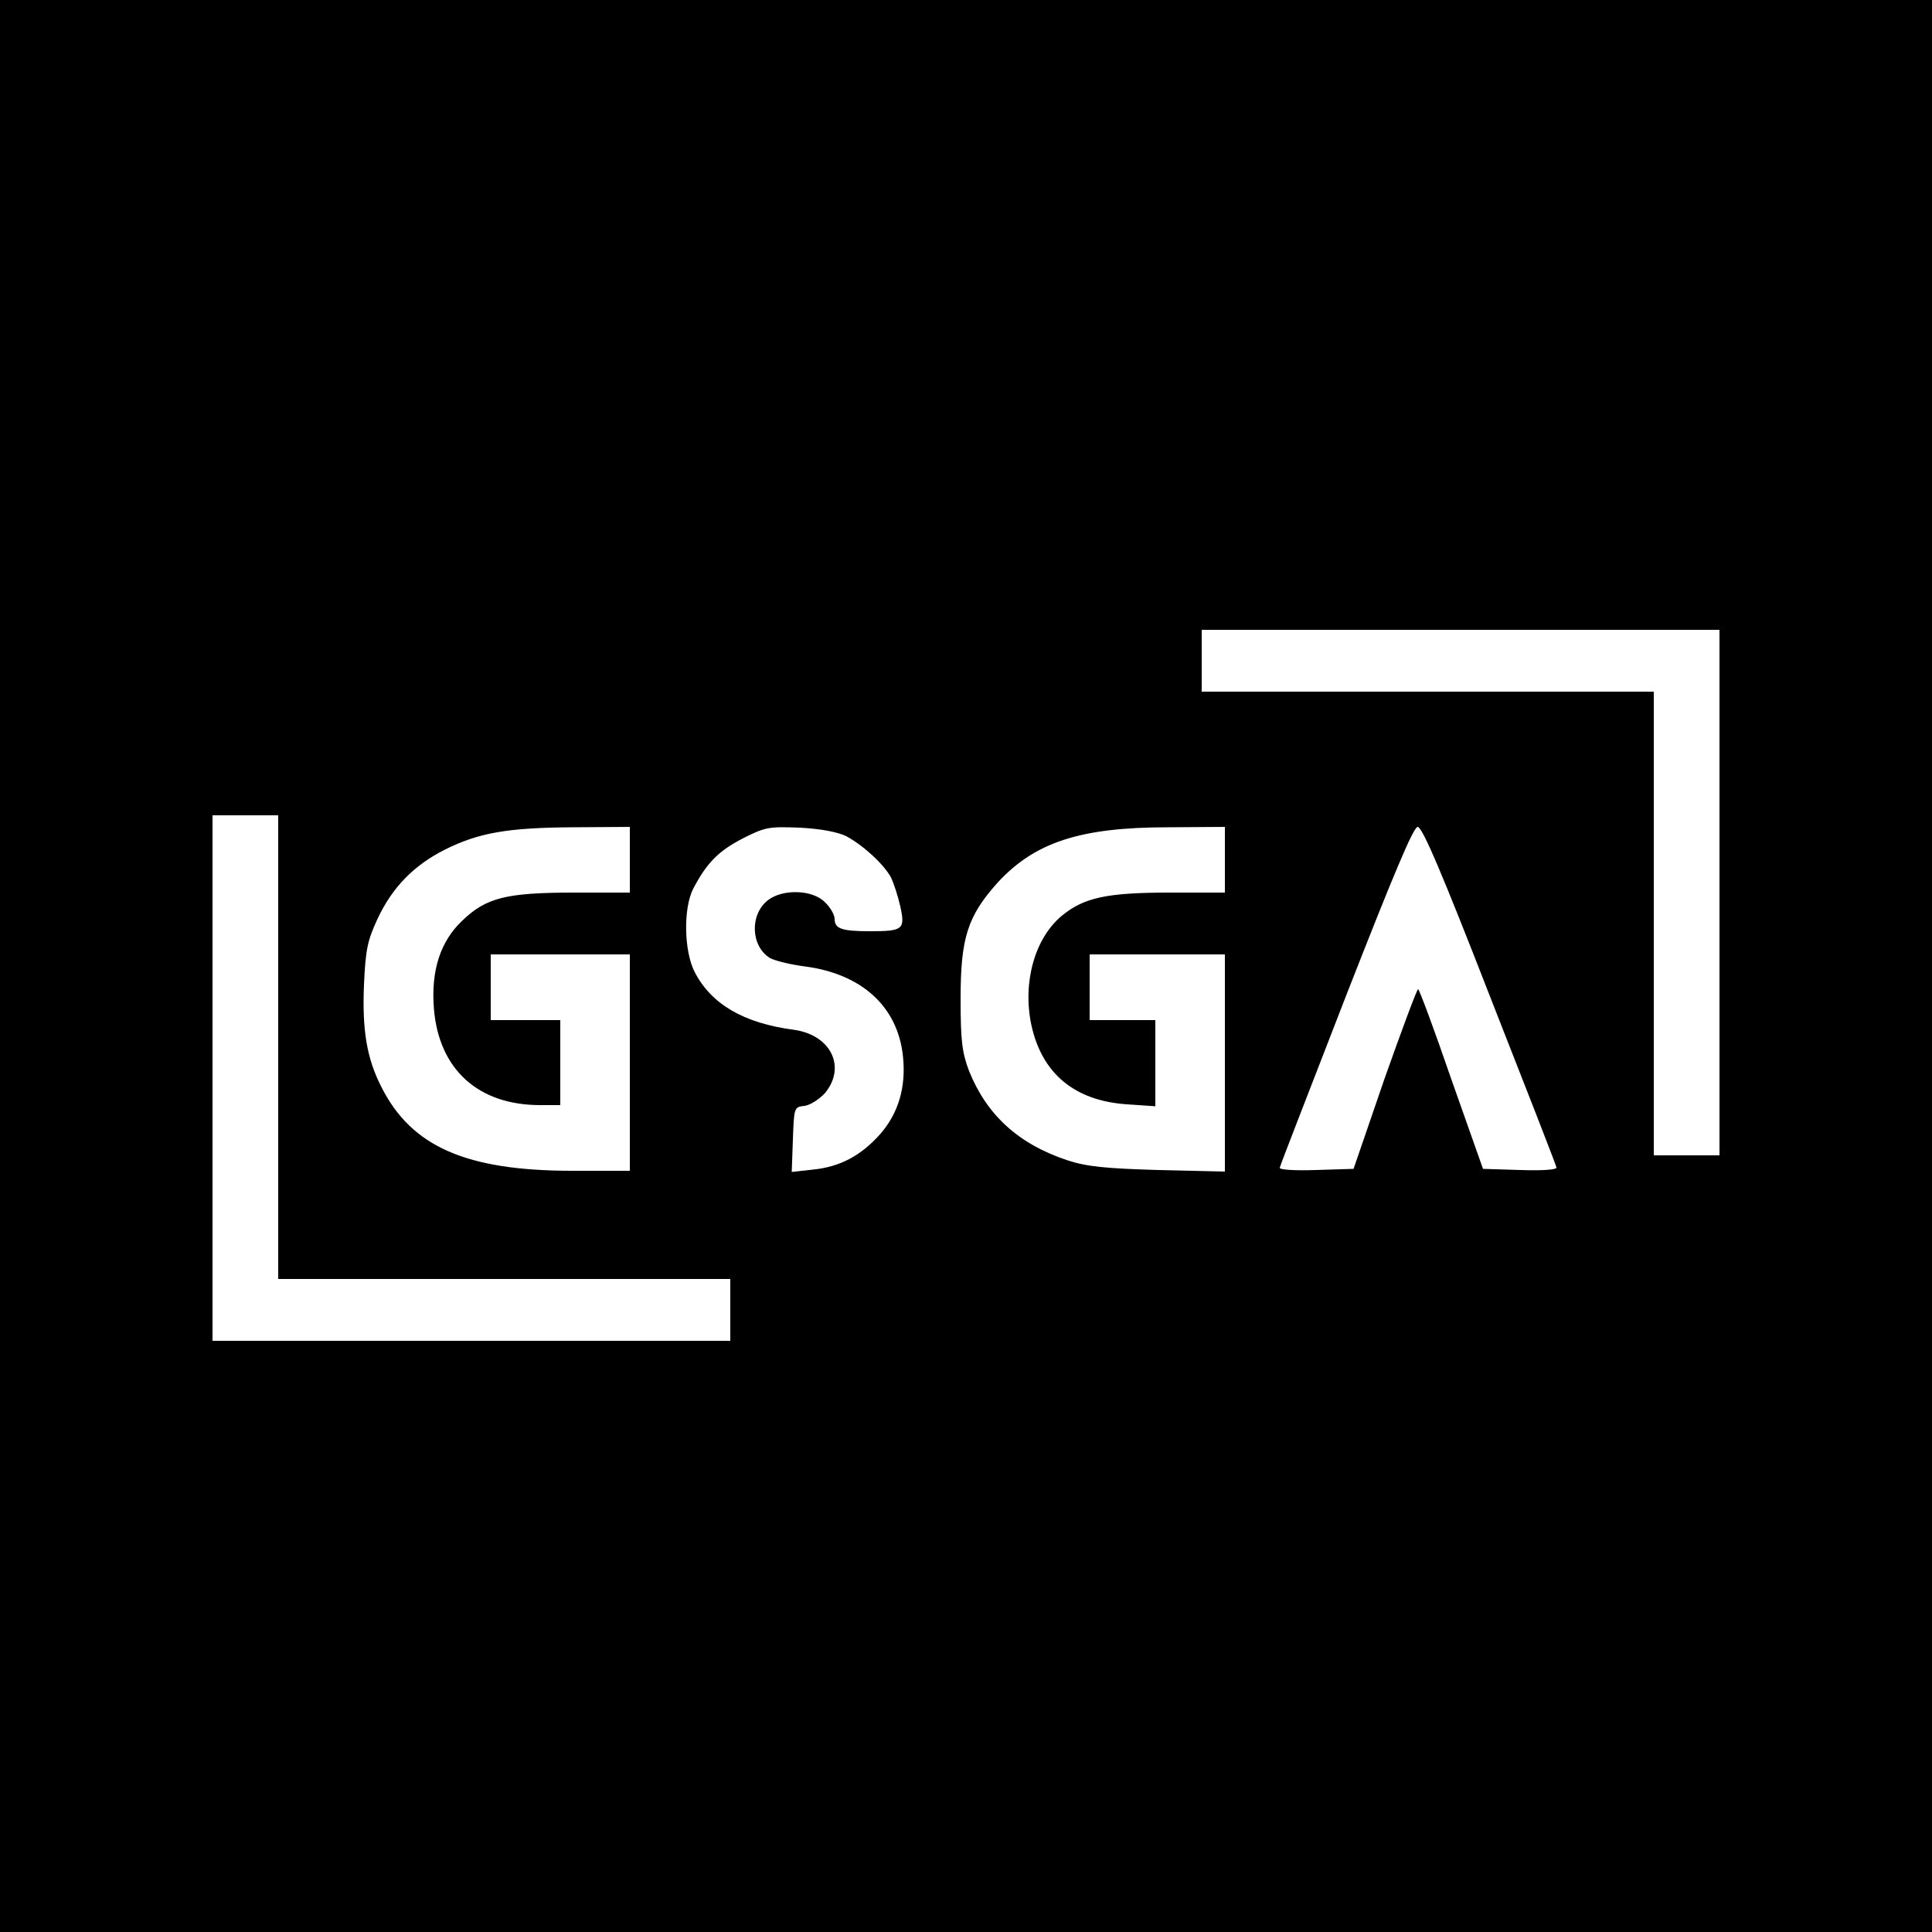 <svg version="1.0" xmlns="http://www.w3.org/2000/svg"
 width="500pt" height="500pt" viewBox="0 0 500 500"
 preserveAspectRatio="xMidYMid meet">

<g transform="translate(0,500) scale(0.1,-0.1)"
fill="#000000" stroke="none">
<path d="M0 2500 l0 -2500 2500 0 2500 0 0 2500 0 2500 -2500 0 -2500 0 0
-2500z m4450 190 l0 -680 -85 0 -85 0 0 600 0 600 -585 0 -585 0 0 80 0 80
670 0 670 0 0 -680z m-3730 -400 l0 -600 585 0 585 0 0 -80 0 -80 -670 0 -670
0 0 680 0 680 85 0 85 0 0 -600z m910 485 l0 -85 -143 0 c-177 0 -229 -13
-291 -73 -57 -54 -81 -130 -73 -228 13 -157 115 -249 275 -249 l52 0 0 110 0
110 -90 0 -90 0 0 85 0 85 180 0 180 0 0 -280 0 -280 -148 0 c-275 0 -417 62
-495 217 -38 74 -50 148 -45 265 4 90 9 114 35 170 38 81 93 138 174 179 88
44 163 57 332 58 l147 1 0 -85z m560 61 c43 -23 97 -72 116 -107 7 -15 18 -48
24 -75 13 -59 7 -64 -77 -64 -74 0 -93 6 -93 32 0 10 -11 30 -25 43 -32 33
-110 35 -148 5 -47 -37 -44 -118 5 -149 12 -7 52 -17 90 -22 148 -19 242 -104
255 -234 8 -79 -12 -146 -59 -200 -50 -56 -104 -85 -175 -92 l-54 -6 3 84 c3
83 3 84 30 87 15 2 38 17 53 33 56 68 15 151 -81 164 -129 17 -213 66 -256
149 -28 54 -30 165 -4 216 35 67 66 98 128 130 59 30 68 31 148 28 55 -3 97
-11 120 -22z m980 -61 l0 -85 -143 0 c-163 0 -222 -13 -279 -60 -70 -58 -102
-172 -79 -282 27 -126 112 -197 248 -206 l73 -5 0 112 0 111 -85 0 -85 0 0 85
0 85 175 0 175 0 0 -281 0 -281 -172 4 c-138 4 -186 9 -235 25 -127 42 -209
117 -255 231 -18 48 -22 77 -22 187 0 158 18 214 96 301 96 104 213 143 441
143 l147 1 0 -85z m685 -351 c94 -239 172 -439 173 -445 3 -6 -33 -9 -93 -7
l-97 3 -82 232 c-44 128 -83 233 -86 233 -3 0 -42 -105 -87 -232 l-80 -233
-98 -3 c-56 -2 -95 1 -93 6 1 6 79 206 172 446 124 317 174 436 185 436 12 0
63 -120 186 -436z"/>
</g>
</svg>
